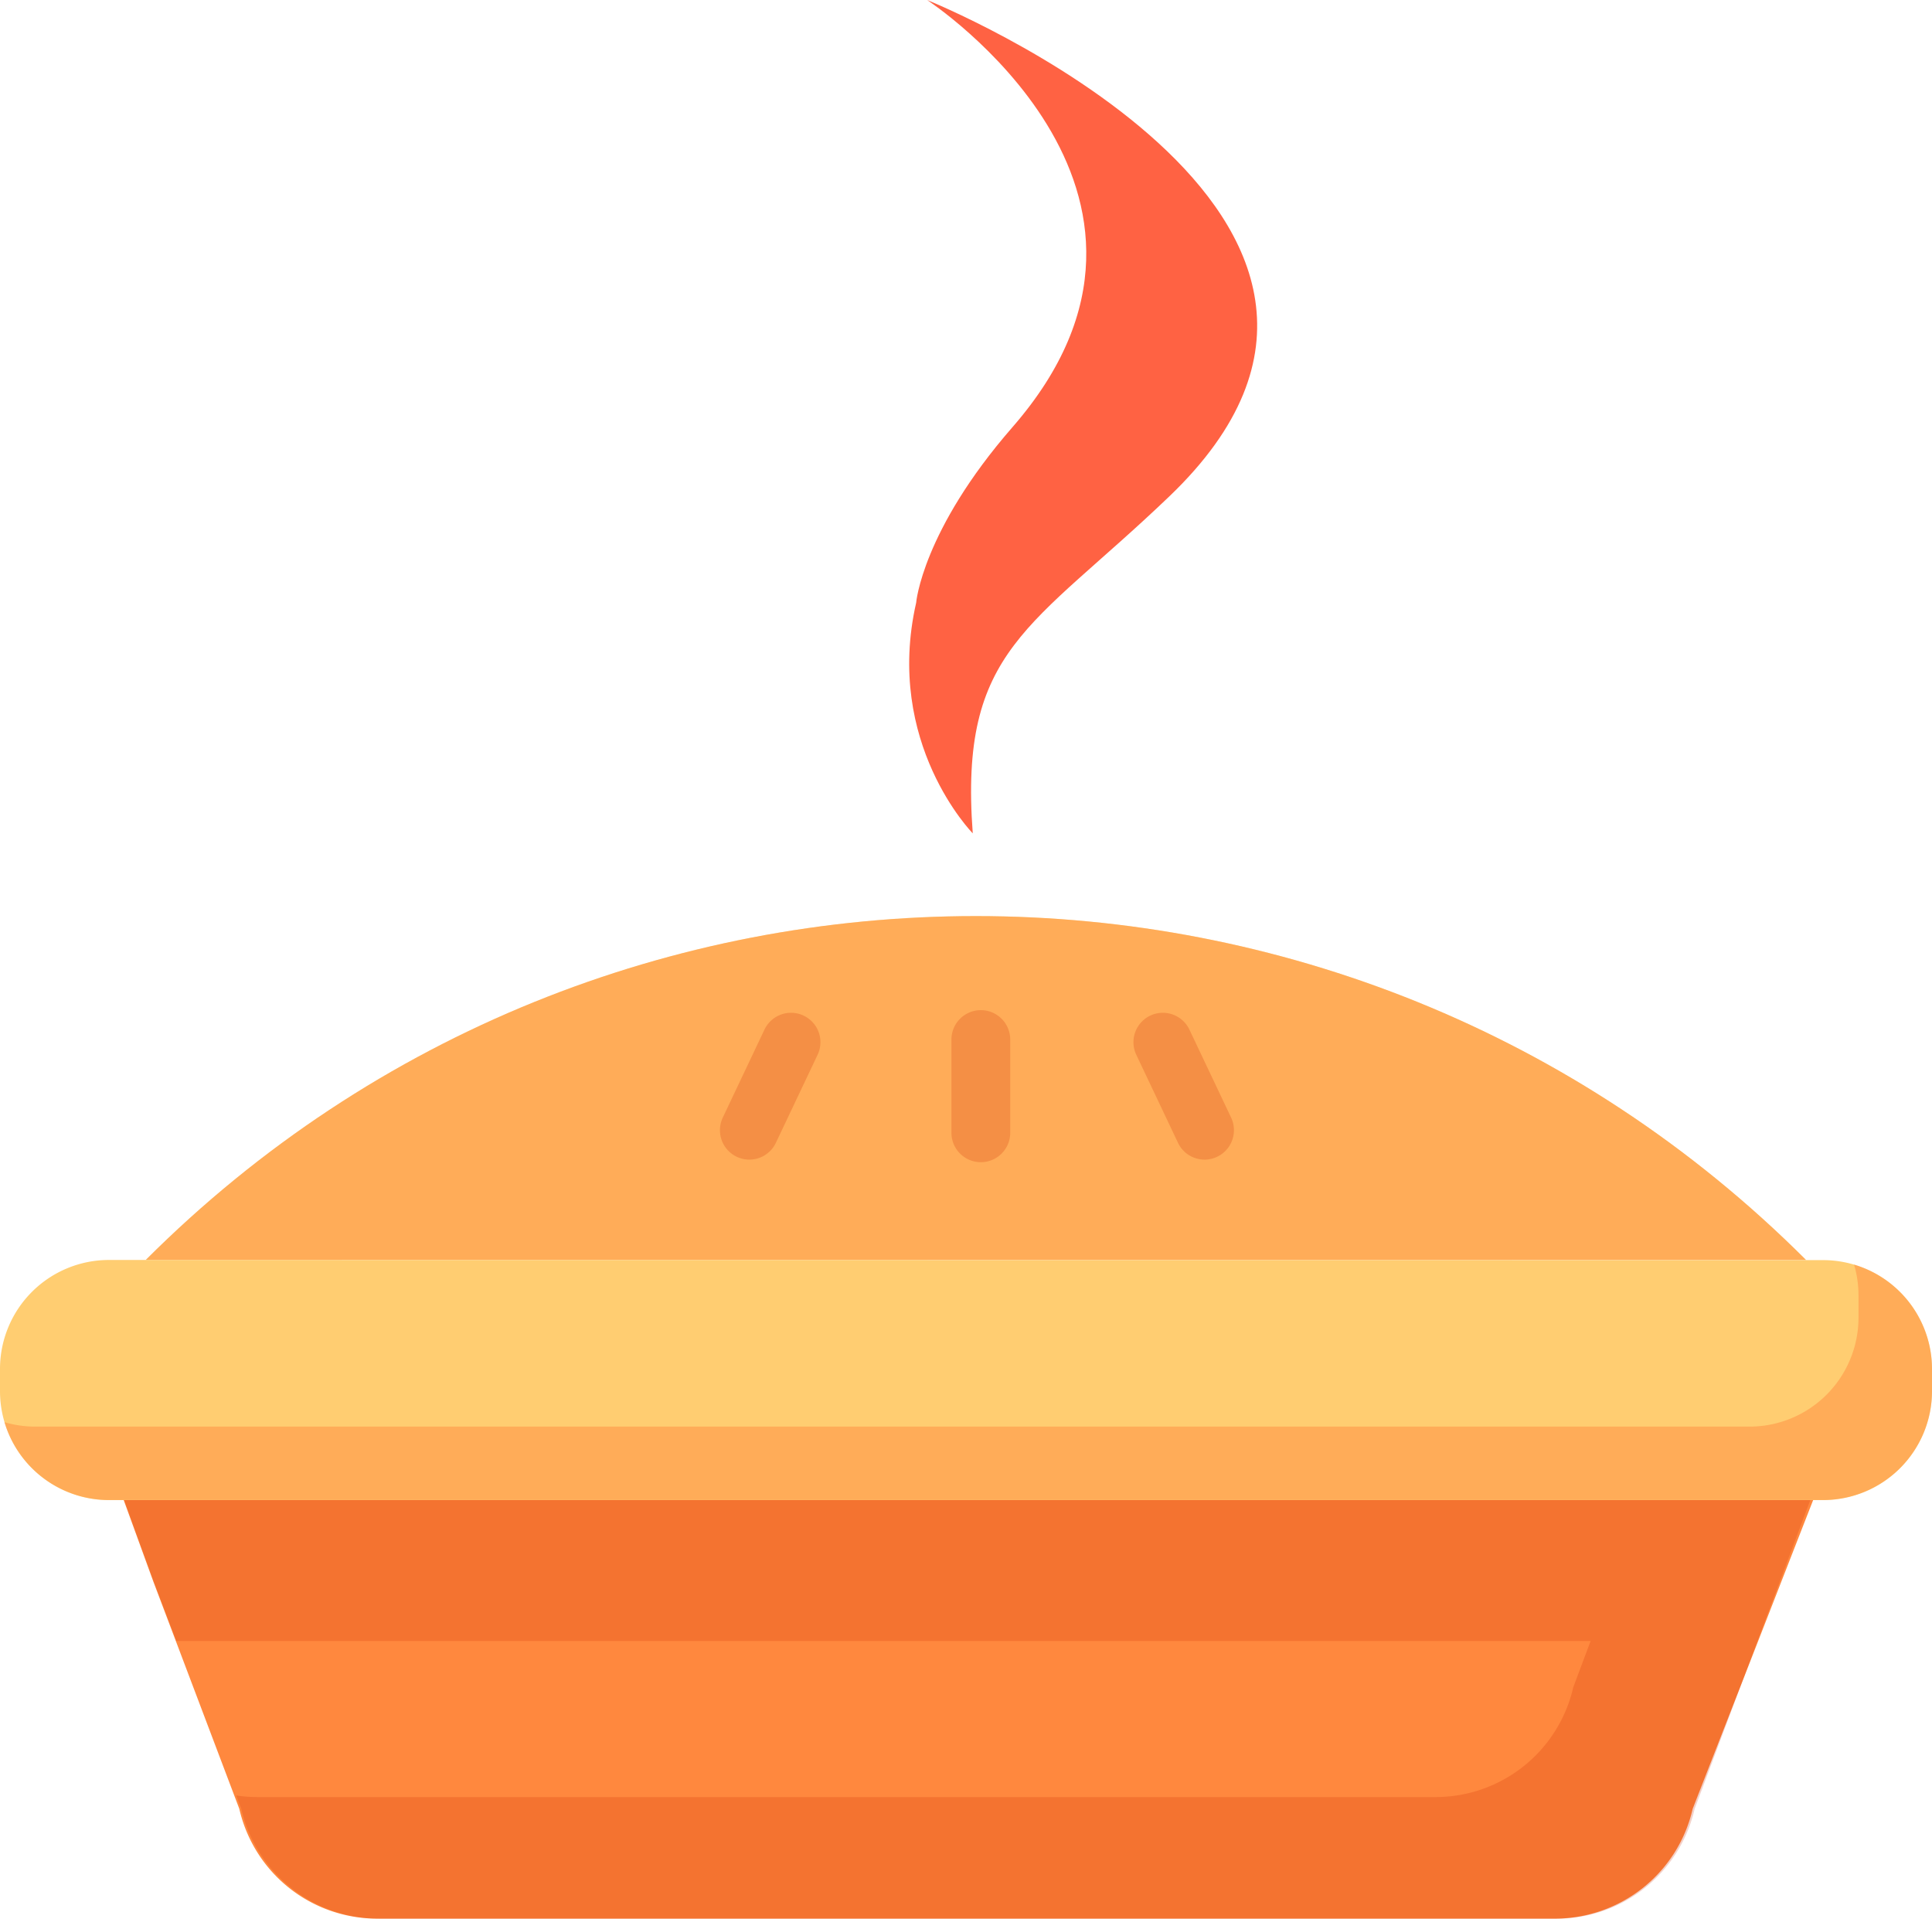 <svg id="Layer_1" data-name="Layer 1" xmlns="http://www.w3.org/2000/svg" viewBox="0 0 512 508.43"><defs><style>.cls-1{fill:#ffcd71}.cls-2,.cls-3{fill:#ff883e}.cls-2{opacity:.48}.cls-2,.cls-4{isolation:isolate}.cls-4,.cls-6{fill:#cd2a00}.cls-4,.cls-5{opacity:.22}.cls-7{fill:#ff6243}</style></defs><title>logo</title><path class="cls-1" d="M95.62 335.67h-57c121.5-121.5 318.5-121.5 440 0h-383z" transform="translate(0 -1.79)"/><path class="cls-2" d="M95.62 335.67h-57c121.5-121.5 318.5-121.5 440 0h-383z" transform="translate(0 -1.79)"/><path class="cls-3" d="M40.63 420.88l-7.87-21.64 451.5-9.57-35.68 91.44a37.46 37.46 0 0 1-36.52 29.1H99.94a37.46 37.46 0 0 1-36.52-29.1z" transform="translate(0 -1.79)"/><path class="cls-4" d="M479.35 399.24H32.86l7.87 21.64 6 15.76h374.8l-4.6 12.27A37.46 37.46 0 0 1 380.38 478H68.25a37.61 37.61 0 0 1-5.65-.43l1.34 3.55a37.46 37.46 0 0 0 36.52 29.1h312.12a37.46 37.46 0 0 0 36.52-29.1l30.67-81.87z" transform="translate(0 -1.79)"/><path class="cls-1" d="M483.2 335.71a28.88 28.88 0 0 1 28.8 28.8v6a28.88 28.88 0 0 1-28.8 28.8H28.8A28.88 28.88 0 0 1 0 370.47v-6a28.88 28.88 0 0 1 28.8-28.8z" transform="translate(0 -1.79)"/><path class="cls-2" d="M491.34 336.89a28.55 28.55 0 0 1 1.18 8.14v6a28.88 28.88 0 0 1-28.8 28.8H9.32a28.58 28.58 0 0 1-8.14-1.18 28.91 28.91 0 0 0 27.62 20.62h454.4a28.88 28.88 0 0 0 28.8-28.8v-6a28.91 28.91 0 0 0-20.66-27.58z" transform="translate(0 -1.79)"/><g class="cls-5"><path class="cls-6" d="M259.93 309.76a7.79 7.79 0 0 1-7.79-7.79v-24.71a7.79 7.79 0 1 1 15.58 0V302a7.79 7.79 0 0 1-7.79 7.76z" transform="translate(0 -1.79)"/></g><g class="cls-5"><path class="cls-6" d="M198.54 309.08a7.8 7.8 0 0 1-7-11.13l11.06-23.34a7.79 7.79 0 0 1 14.08 6.67l-11.06 23.34a7.79 7.79 0 0 1-7.08 4.46z" transform="translate(0 -1.79)"/></g><g class="cls-5"><path class="cls-6" d="M319.18 309.08a7.79 7.79 0 0 1-7-4.46l-11.06-23.34a7.79 7.79 0 0 1 14.08-6.67l11.06 23.34a7.8 7.8 0 0 1-7 11.13z" transform="translate(0 -1.79)"/></g><path class="cls-7" d="M268.3 115C323 52.27 245.69 1.79 245.69 1.79s142 57.12 64.15 131.58c-36.55 35-55.73 40.29-52.05 89.25 0 0-23.48-23.86-15-61.1-.01 0 1.59-19.07 25.51-46.52z" transform="translate(0 -1.79)"/></svg>
